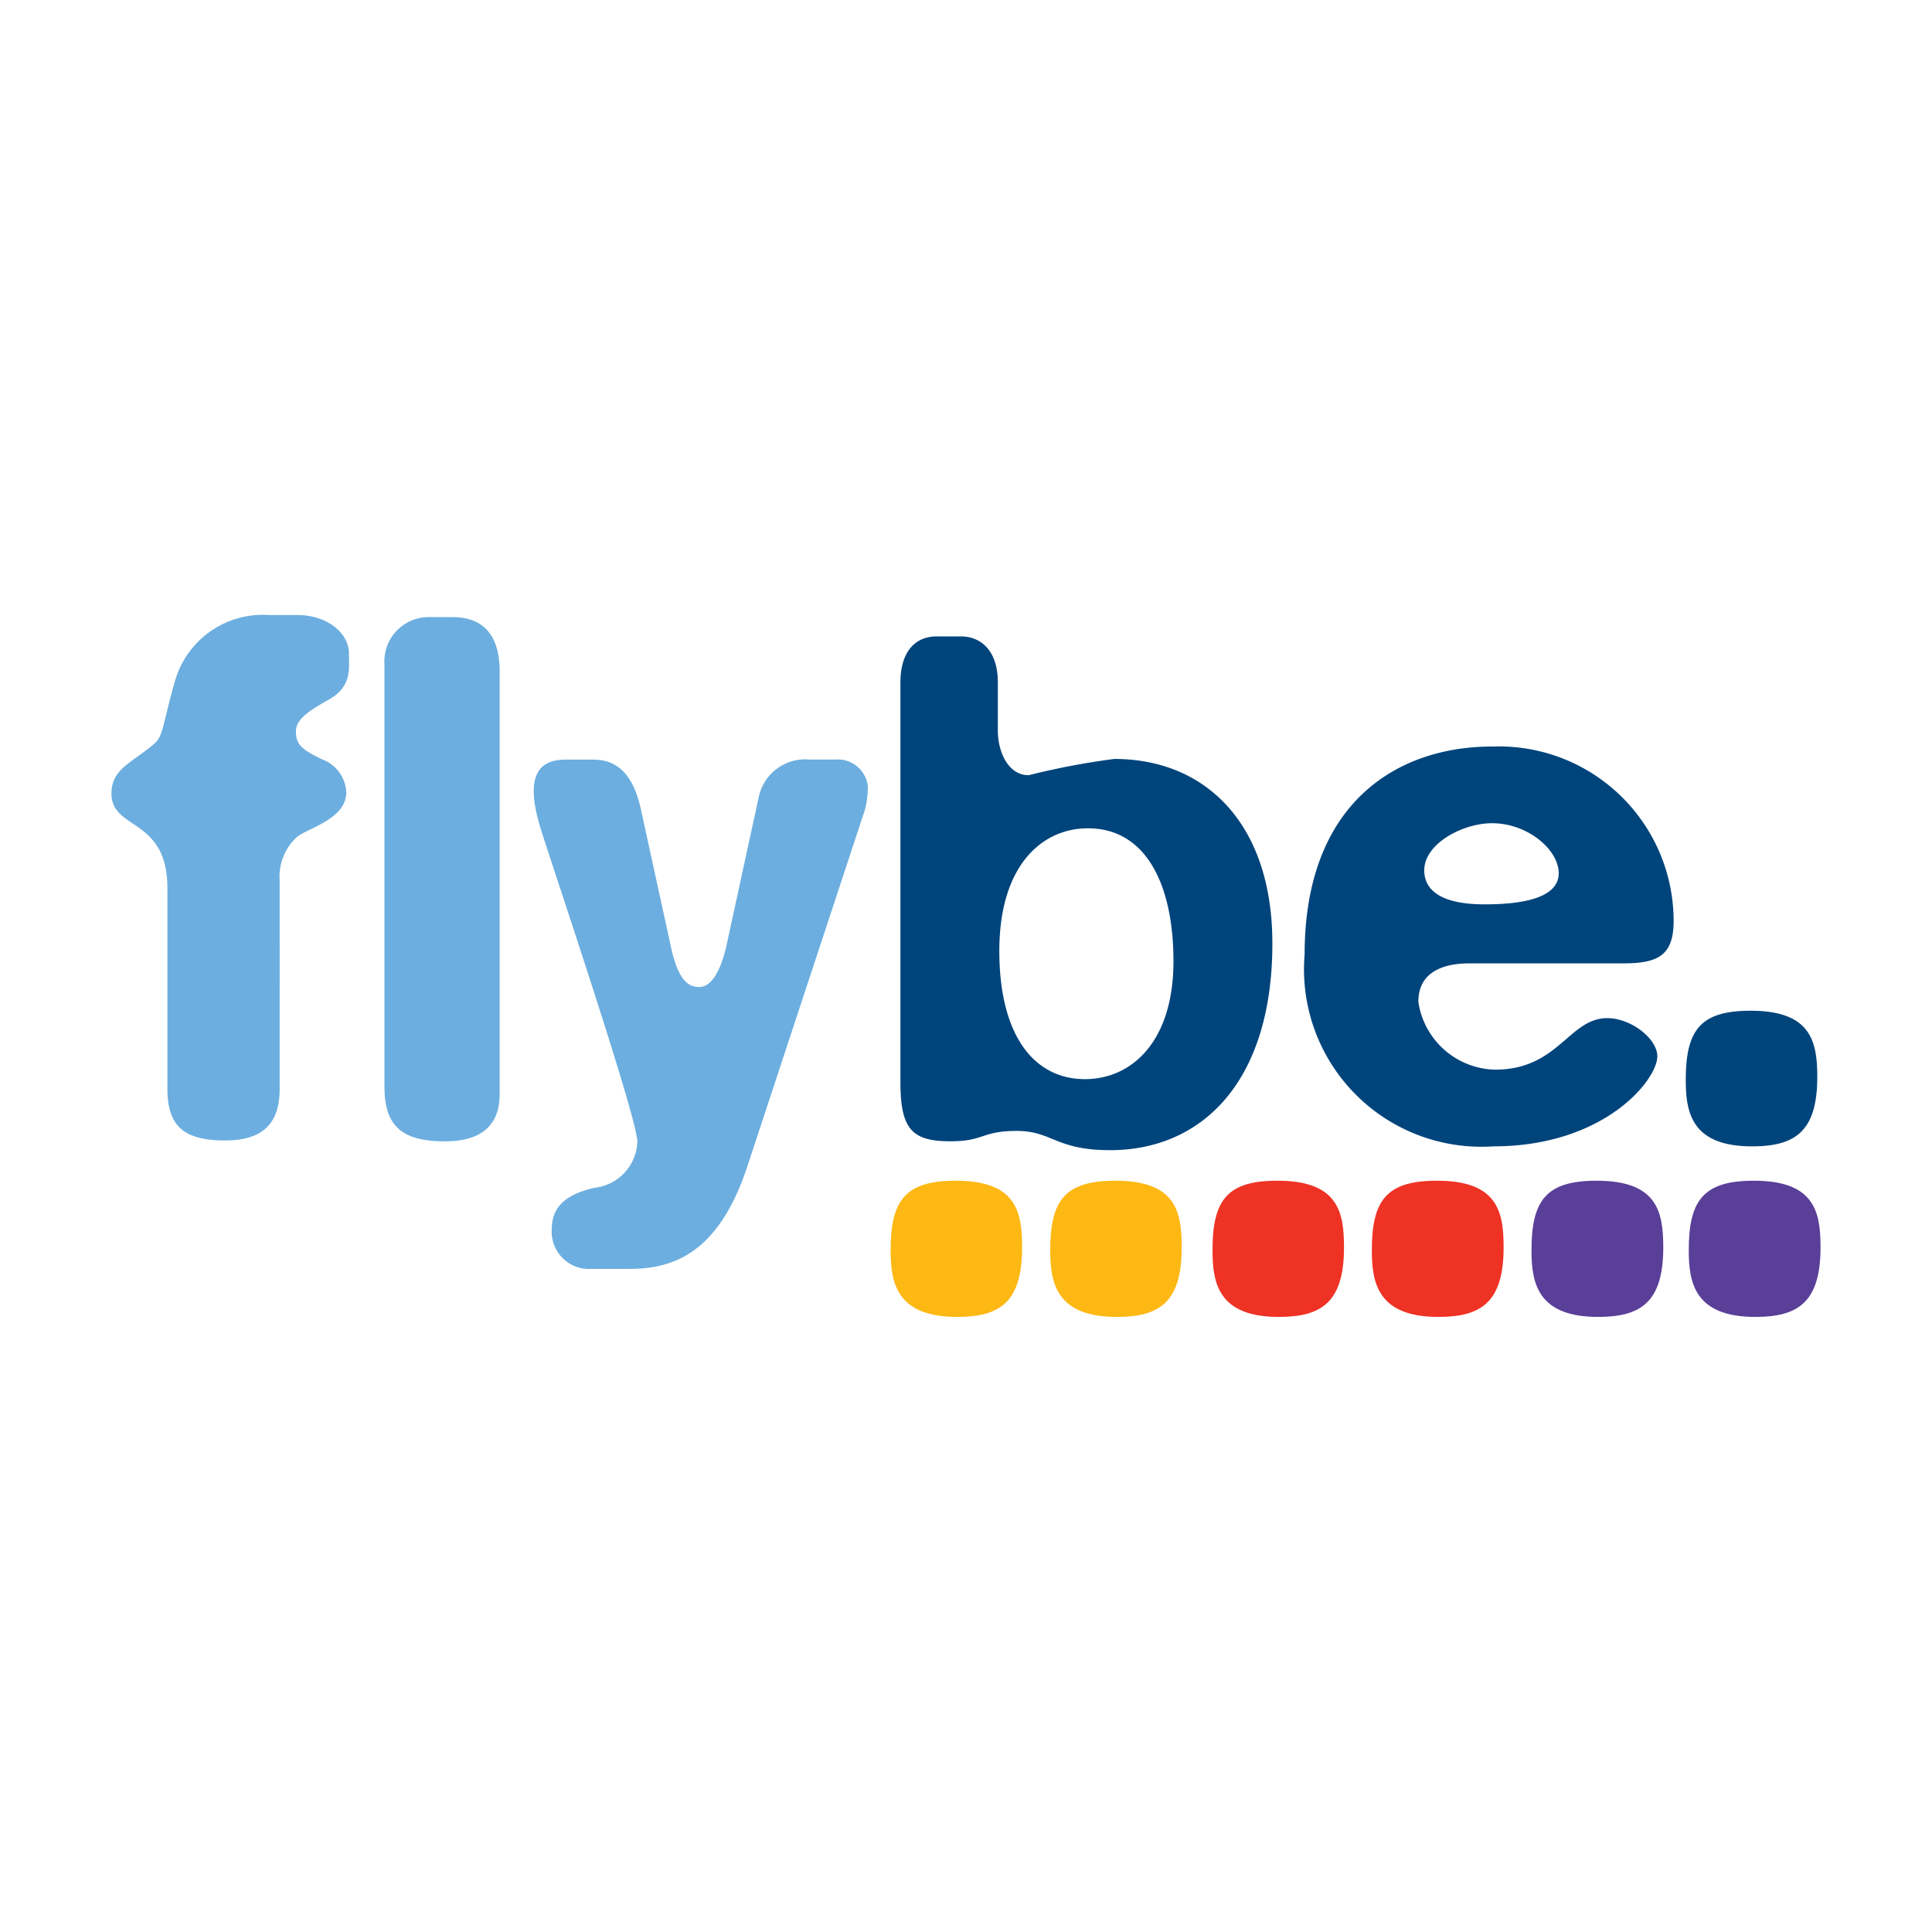 <svg id="Слой_1" data-name="Слой 1" xmlns="http://www.w3.org/2000/svg" viewBox="0 0 52 52"><defs><style>.cls-1{fill:#00447c;}.cls-2{fill:#6caedf;}.cls-3{fill:#fdb813;}.cls-4{fill:#ee3224;}.cls-5{fill:#5a3f99;}</style></defs><title>BE</title><g id="layer1"><path id="path15303" class="cls-1" d="M25.223,17.128c-.676,0-.988.52-.988,1.235v10.761c0,1.272.314,1.594,1.347,1.594.913,0,.832-.279,1.785-.279.954,0,1.041.518,2.511.518,2.462,0,4.368-1.829,4.368-5.564,0-3.217-1.794-4.966-4.256-4.966a20.096,20.096,0,0,0-2.304.438c-.556,0-.829-.64-.829-1.196V18.364c0-.834-.44-1.235-.996-1.235h-.638Zm14.937,2.965c-2.582,0-5.046,1.543-5.046,5.596a4.776,4.776,0,0,0,5.085,5.165c2.98,0,4.408-1.787,4.408-2.423,0-.477-.712-1.028-1.347-1.028-1.033,0-1.313,1.387-3.021,1.387a2.137,2.137,0,0,1-2.064-1.825c0-.675.473-1.036,1.387-1.036h4.137c.954,0,1.347-.234,1.347-1.148a4.701,4.701,0,0,0-4.886-4.687Zm0,2.064c.954,0,1.793.711,1.793,1.347,0,.556-.682.837-1.993.837-1.073,0-1.626-.321-1.626-.917,0-.715,1.031-1.267,1.825-1.267ZM29.28,22.294c1.588,0,2.304,1.553,2.304,3.579,0,2.146-1.112,3.172-2.383,3.172-1.351,0-2.304-1.148-2.304-3.451C26.897,23.29,28.048,22.294,29.28,22.294ZM47.119,27.204c-1.351,0-1.746.514-1.746,1.865,0,.874.156,1.785,1.785,1.785,1.152,0,1.754-.395,1.754-1.865,0-.954-.165-1.785-1.793-1.785Z"/><path id="path15315" class="cls-2" d="M7.248,16.554A2.462,2.462,0,0,0,4.706,18.34c-.318,1.112-.311,1.475-.55,1.674C3.56,20.53,3,20.686,3,21.361c0,.993,1.506.636,1.506,2.543v5.404c0,1.033.481,1.387,1.554,1.387,1.032,0,1.467-.473,1.467-1.387V23.704a1.447,1.447,0,0,1,.478-1.188c.318-.239,1.315-.48,1.315-1.196a.995.995,0,0,0-.638-.877c-.596-.278-.717-.431-.717-.749,0-.278.202-.48.837-.837.675-.358.59-.831.59-1.267,0-.557-.593-1.036-1.387-1.036H7.248Zm4.288.056a1.191,1.191,0,0,0-1.188,1.275V29.244c0,1.033.434,1.475,1.626,1.475.993,0,1.475-.44,1.475-1.275V18.085c0-.993-.441-1.475-1.275-1.475Zm3.714,3.834c-.556,0-1.194.204-.717,1.793.119.437,2.622,7.821,2.622,8.497a1.297,1.297,0,0,1-1.148,1.235c-.715.159-1.156.473-1.156,1.108a1.006,1.006,0,0,0,1.076,1.076h.988c1.152,0,2.426-.358,3.22-2.822L23.278,21.799a2.488,2.488,0,0,0,.08-.638.813.813,0,0,0-.877-.717h-.678a1.28,1.28,0,0,0-1.387,1.036l-.837,3.85c-.119.597-.36,1.235-.757,1.235-.318,0-.59-.203-.789-1.196L17.236,21.72c-.198-.834-.592-1.275-1.267-1.275h-.717Z"/><path id="path15339" class="cls-3" d="M25.725,31.779c-1.353,0-1.754.519-1.754,1.873,0,.876.161,1.793,1.793,1.793,1.154,0,1.746-.399,1.746-1.873C27.51,32.617,27.358,31.779,25.725,31.779Zm4.296,0c-1.353,0-1.754.519-1.754,1.873,0,.876.161,1.793,1.793,1.793,1.154,0,1.746-.399,1.746-1.873C31.807,32.617,31.654,31.779,30.021,31.779Z"/><path id="path15347" class="cls-4" d="M34.381,31.779c-1.353,0-1.746.519-1.746,1.873,0,.876.153,1.793,1.785,1.793,1.155,0,1.754-.399,1.754-1.873,0-.956-.161-1.793-1.793-1.793Zm4.296,0c-1.354,0-1.754.519-1.754,1.873,0,.876.16,1.793,1.793,1.793,1.154,0,1.754-.399,1.754-1.873,0-.956-.16-1.793-1.793-1.793Z"/><path id="path15355" class="cls-5" d="M42.974,31.779c-1.353,0-1.754.519-1.754,1.873,0,.876.161,1.793,1.793,1.793,1.155,0,1.754-.399,1.754-1.873C44.767,32.617,44.607,31.779,42.974,31.779Zm4.233,0c-1.353,0-1.754.519-1.754,1.873,0,.876.161,1.793,1.793,1.793,1.155,0,1.754-.399,1.754-1.873,0-.956-.16-1.793-1.793-1.793Z"/></g></svg>